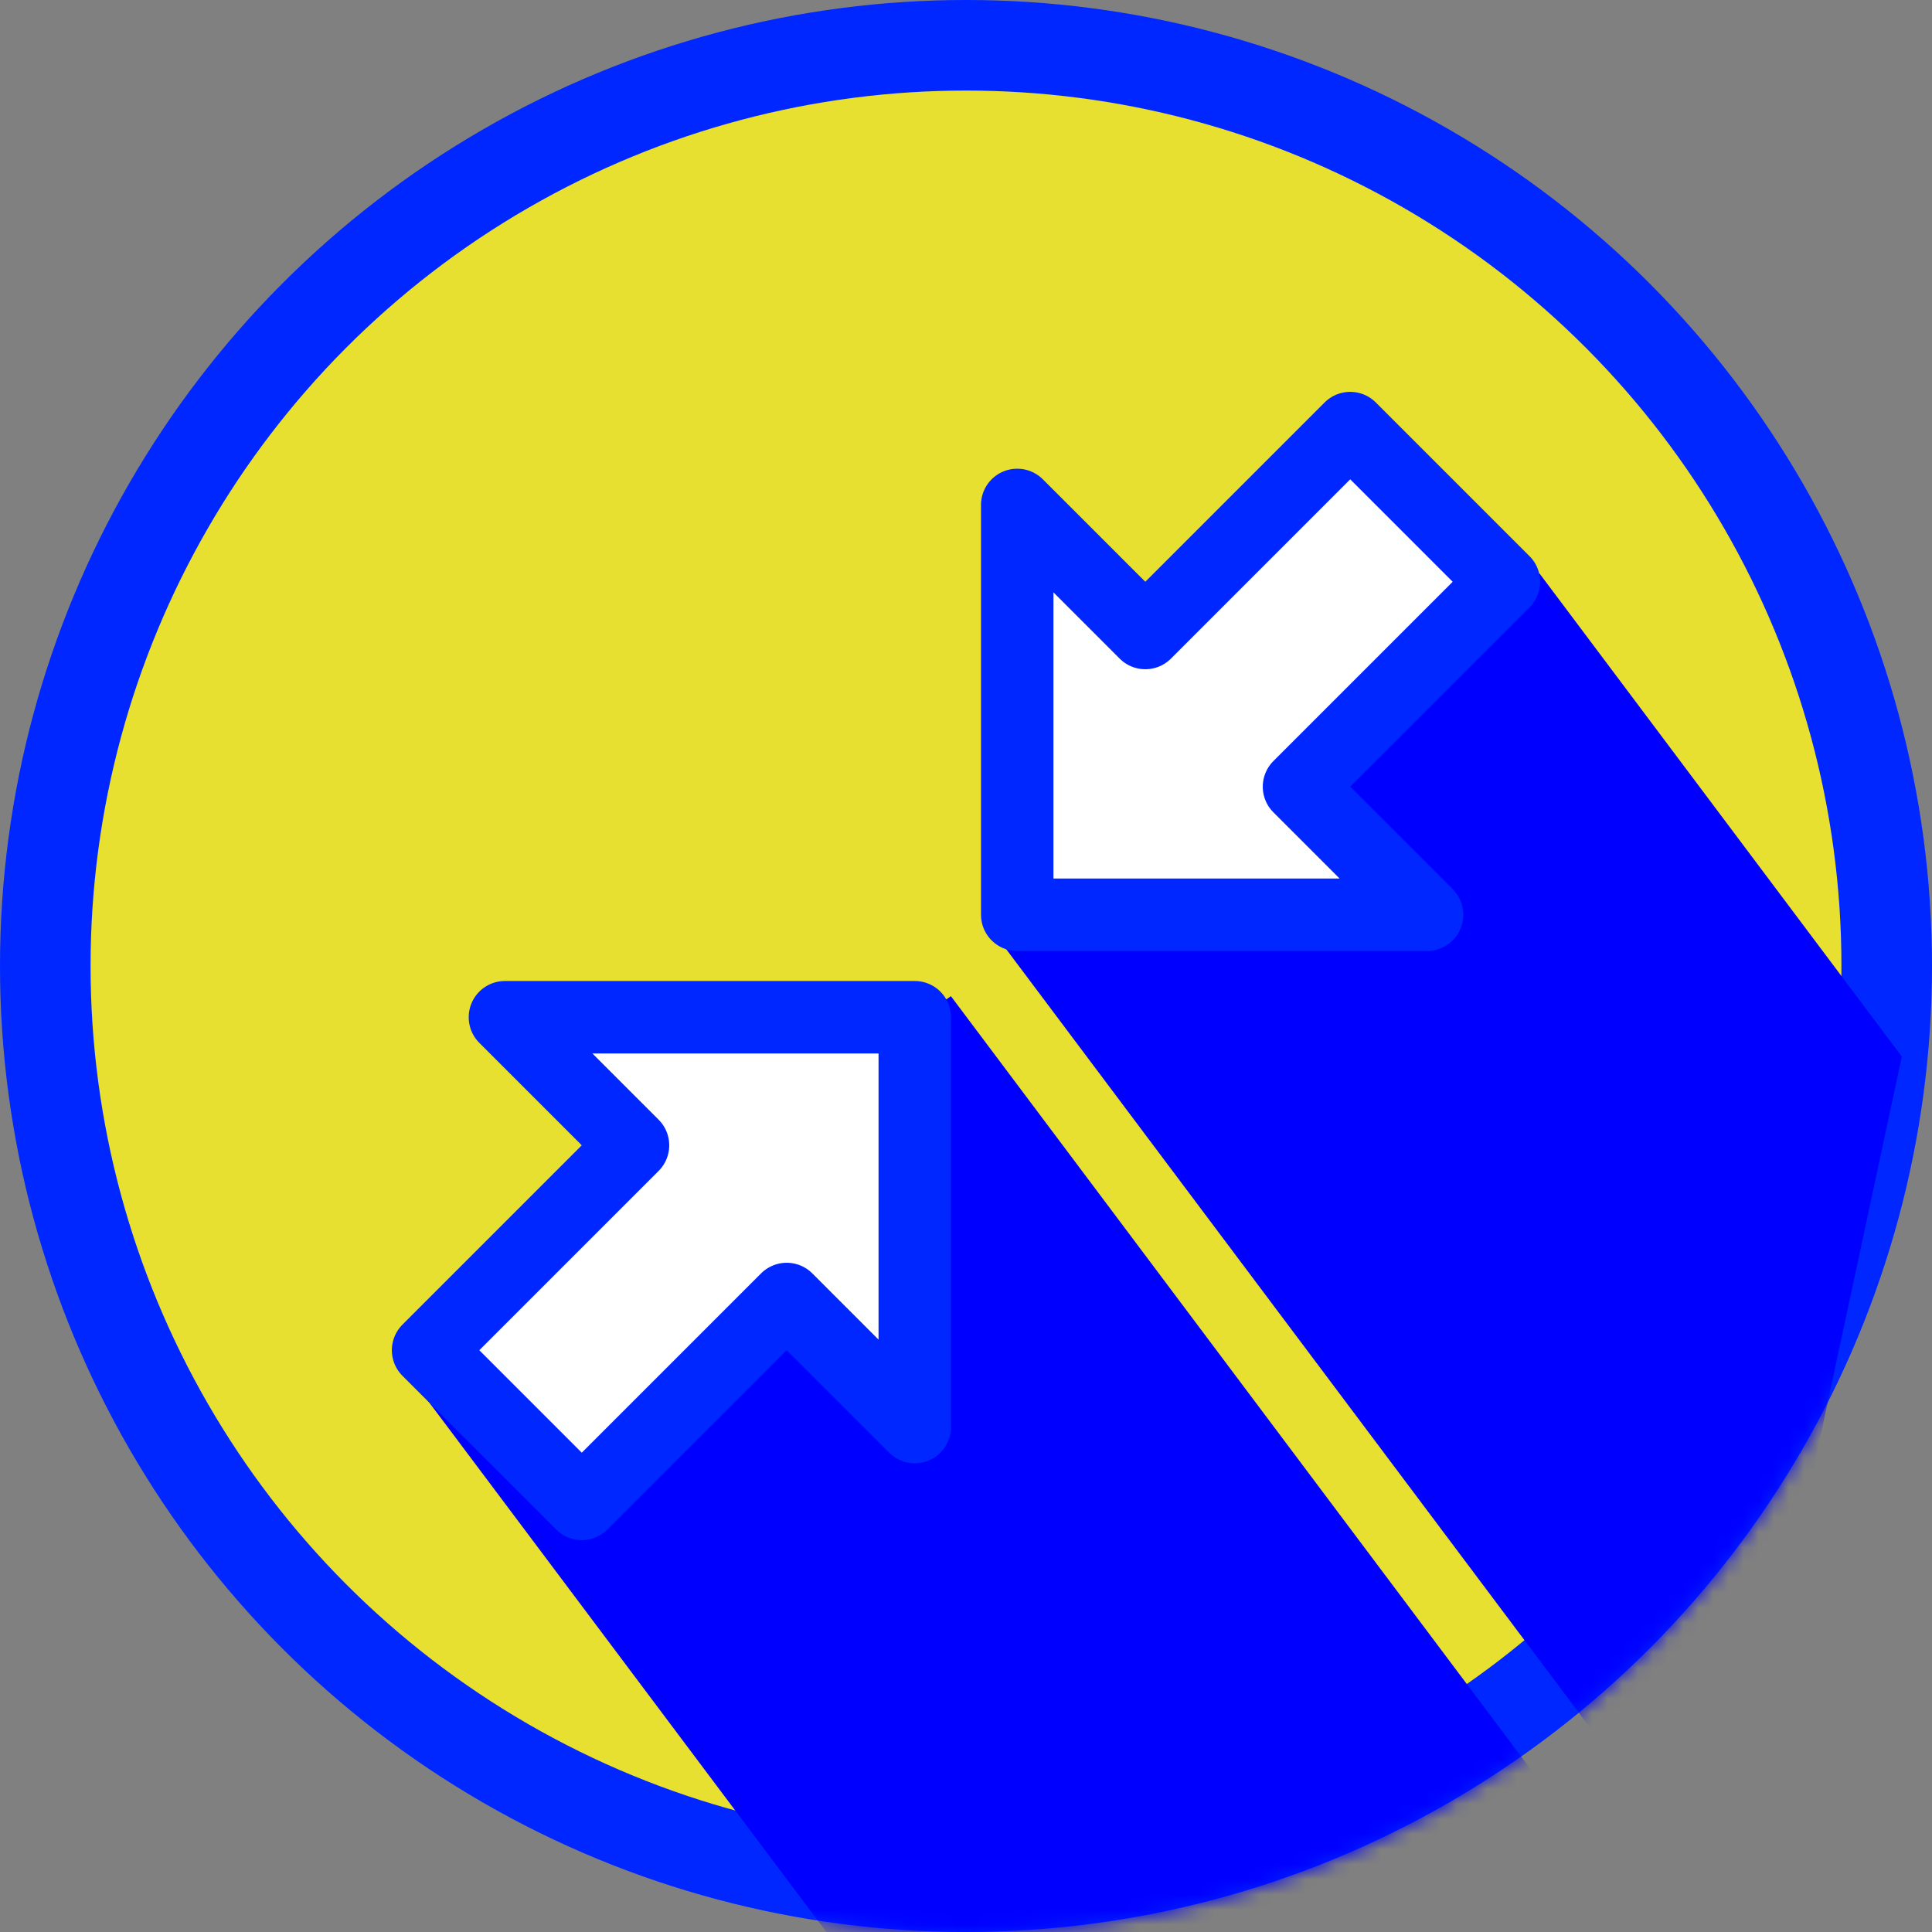 <?xml version="1.0" encoding="utf-8"?>
<!DOCTYPE svg PUBLIC "-//W3C//DTD SVG 1.1//EN" "http://www.w3.org/Graphics/SVG/1.1/DTD/svg11.dtd">
<svg version="1.1" xmlns="http://www.w3.org/2000/svg" xmlns:xlink="http://www.w3.org/1999/xlink" viewBox="0 0 128 128">
	<rect x="0" y="0" width="128" height="128" fill="#808080" stroke="none"/>
	<defs>
		<circle id="inner" cx="64" cy="64" r="58"></circle>
		<circle id="outer" cx="64" cy="64" r="64"></circle>
		<path id="shadow" d="M 102,38 l 24,32 L 114,126 l-48,-64 M 63,66 l48,64 L 75,155 l-48,-64"></path>
		<path id="arrow" d="M0,0 L-8,8 -8,3 -16,3 -16,-3 -8,-3 -8,-8 z" fill="white" stroke="#0027FF" stroke-width="2" stroke-linejoin="round"/>
	</defs>
	<clipPath id="clipInner">
		<use xlink:href="#inner" />
	</clipPath>
	<clipPath id="clipOuter">
		<use xlink:href="#outer" />
	</clipPath>
	<mask id="maskOutline">
		<use xlink:href="#outer" fill="white" />
		<use xlink:href="#inner" fill="black" />
	</mask>
	<use xlink:href="#outer" fill="#0027FF" />
	<use xlink:href="#inner" fill="#e8e030" />
	<use xlink:href="#shadow" fill="#E5C230" clip-path="url(#clipInner)" />
	<use xlink:href="#shadow" fill="blue" mask="url(#maskOutline)" />
	<g transform="translate(64 64) rotate(-45)">
		<use xlink:href="#arrow" transform="scale(2.4) translate(-2 0)" />
		<use xlink:href="#arrow" transform="scale(2.4) translate(2 0) rotate(180)" />
	</g>
</svg>
